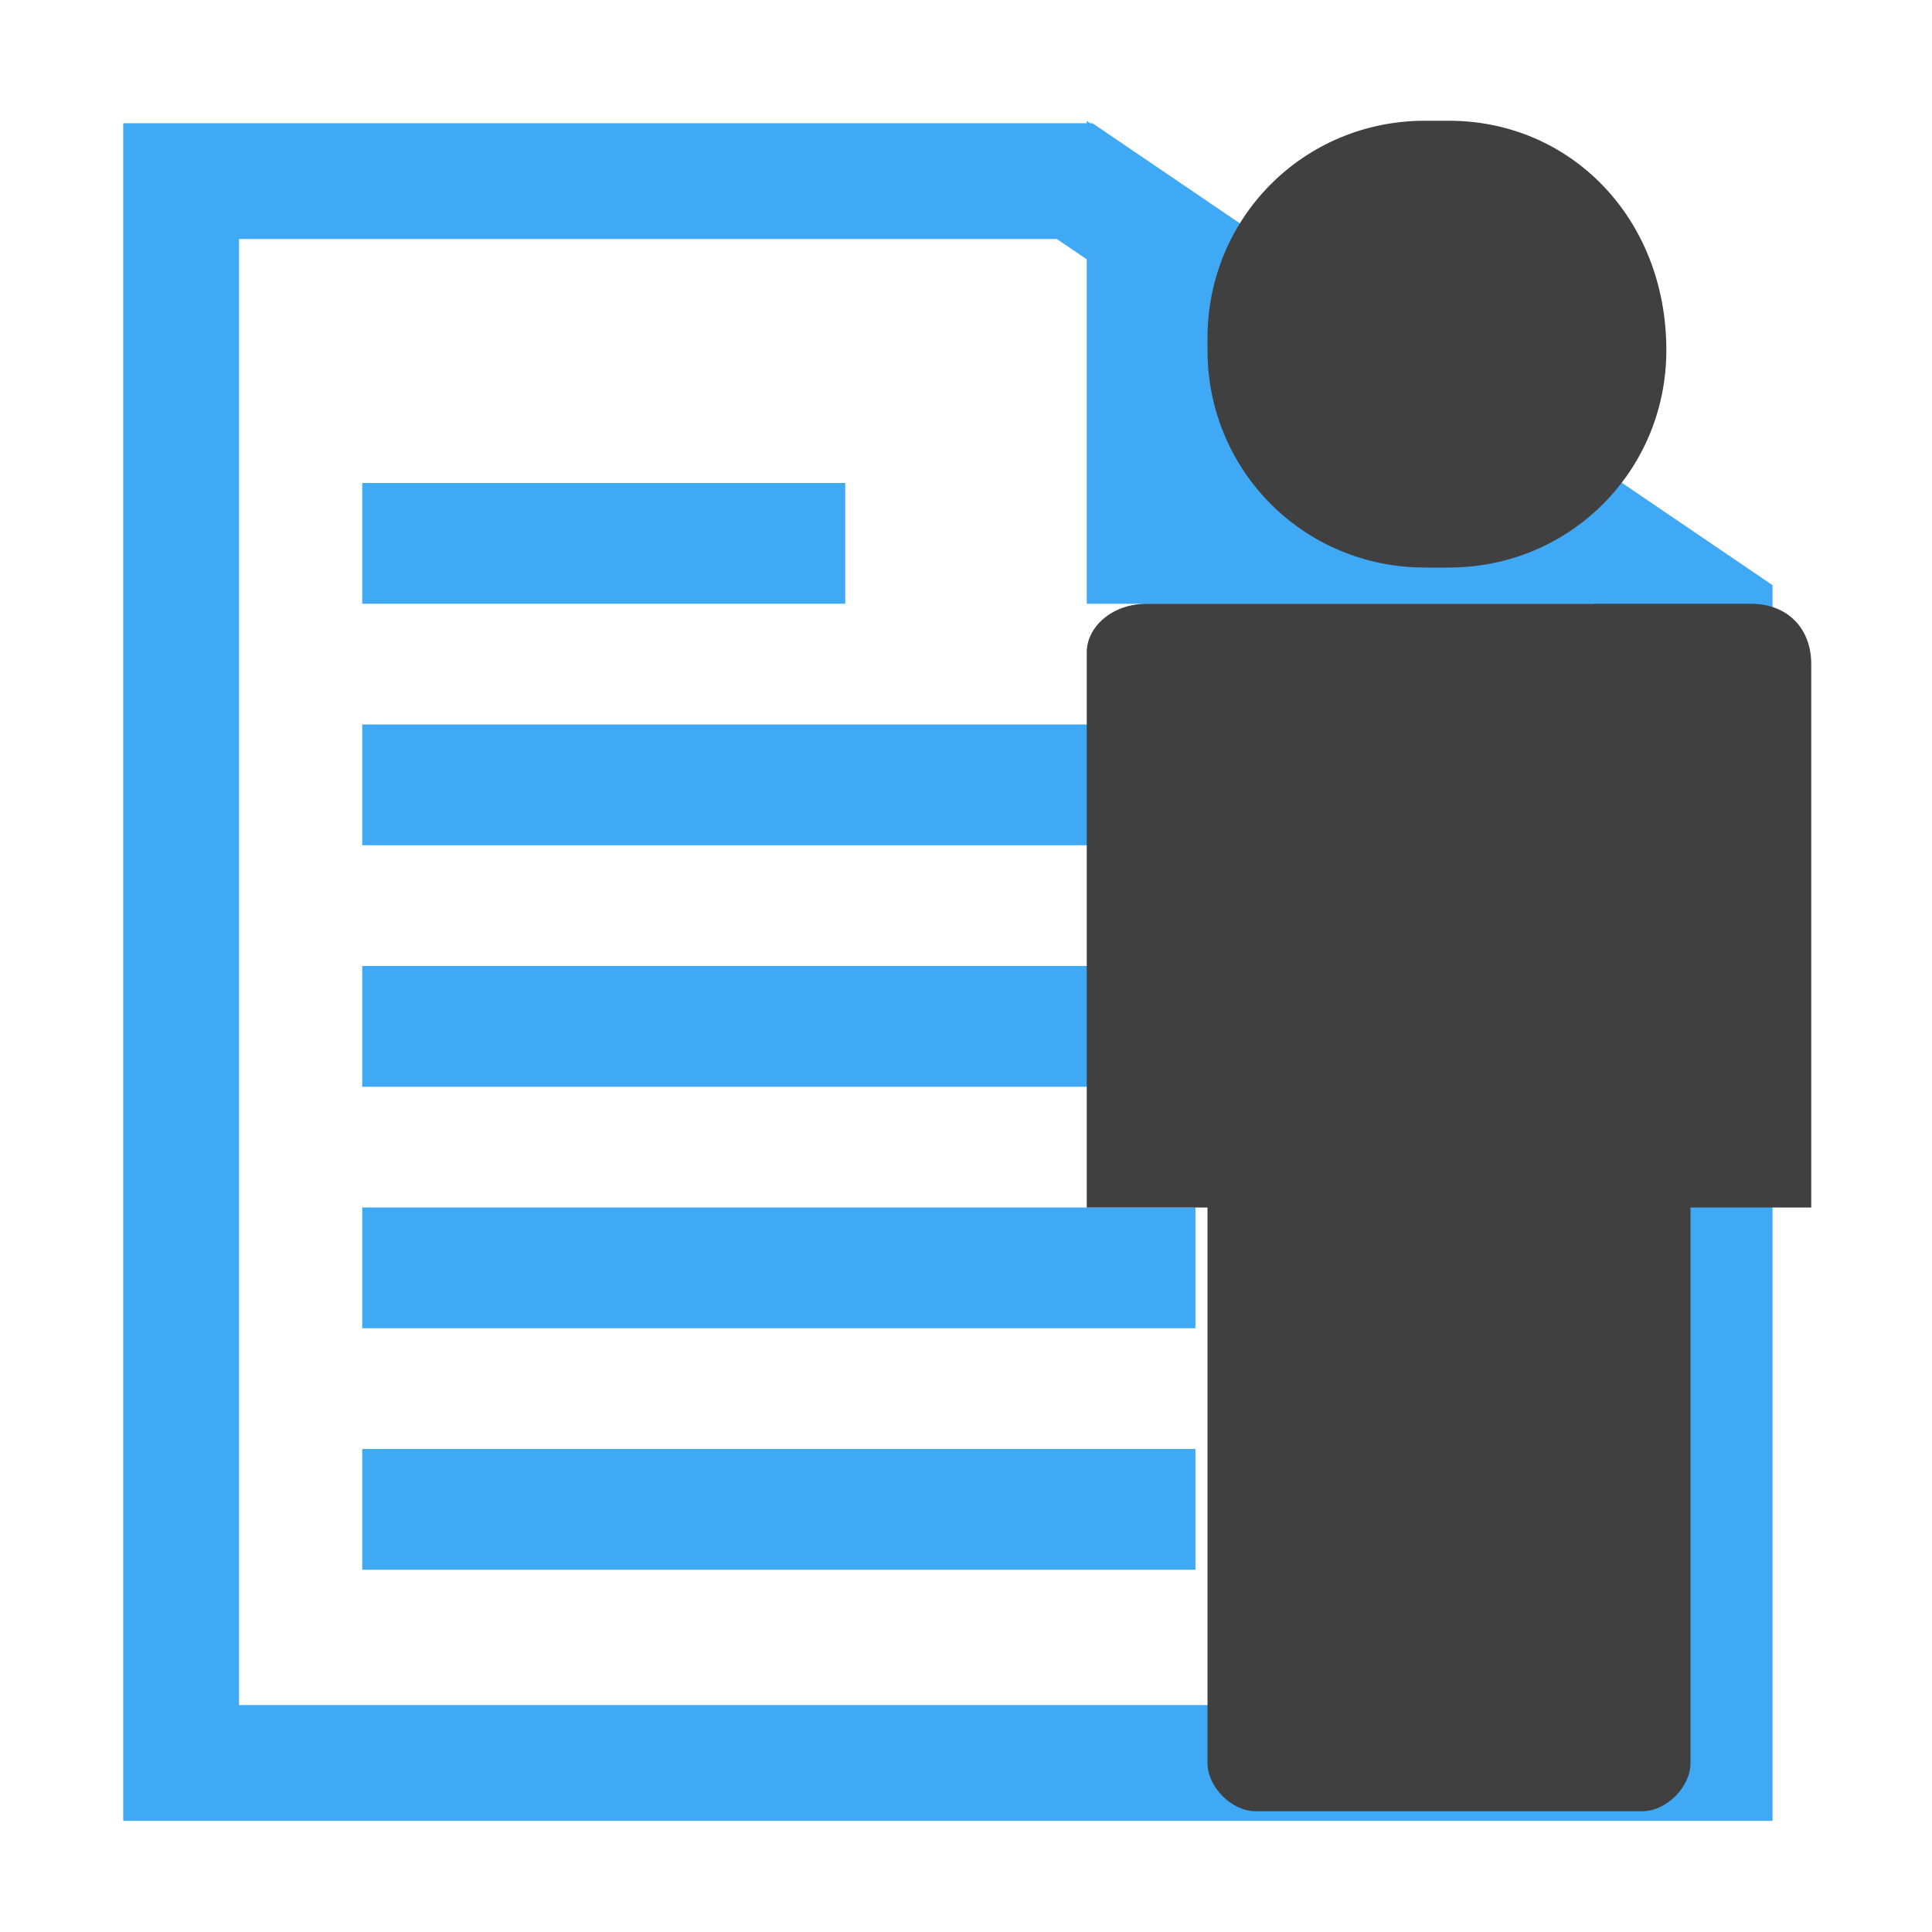 <?xml version="1.0" encoding="utf-8"?>
<!-- Generator: Adobe Illustrator 20.0.0, SVG Export Plug-In . SVG Version: 6.00 Build 0)  -->
<svg version="1.1" xmlns="http://www.w3.org/2000/svg" xmlns:xlink="http://www.w3.org/1999/xlink" x="0px" y="0px"
	 viewBox="0 0 16 16" style="enable-background:new 0 0 16 16;" xml:space="preserve">
<style type="text/css">
	.st0{fill:none;stroke:#3FA9F5;stroke-width:0.959;stroke-miterlimit:10;}
	.st1{fill:#3FA9F5;}
	.st2{fill:#404040;}
</style>
<g id="Layer_2">
	<polygon class="st0" points="14.2,5.1 14.2,14.6 1.5,14.6 1.5,1.5 8.9,1.5 	"/>
	<polygon class="st1" points="9,1 9,5 14,5 	"/>
	<rect x="3" y="4" class="st1" width="4" height="1"/>
	<rect x="3" y="6" class="st1" width="6.9" height="1"/>
	<rect x="3" y="8" class="st1" width="6.9" height="1"/>
	<rect x="3" y="10" class="st1" width="6.9" height="1"/>
	<rect x="3" y="12" class="st1" width="6.9" height="1"/>
</g>
<g id="Layer_3">
	<path class="st2" d="M13.8,2.9c0,1-0.8,1.8-1.8,1.8h-0.2c-1,0-1.8-0.8-1.8-1.8V2.8c0-1,0.8-1.8,1.8-1.8H12C13,1,13.8,1.8,13.8,2.9
		L13.8,2.9z"/>
	<path class="st2" d="M12.1,7.8"/>
	<path class="st2" d="M14.5,5L9.5,5C9.2,5,9,5.2,9,5.4c0,1.2,0,4.6,0,4.6l1,0v4.6c0,0.2,0.2,0.4,0.4,0.4c0.8,0,2.4,0,3.2,0
		c0.2,0,0.4-0.2,0.4-0.4V10l1,0c0,0.1,0-3.3,0-4.5C15,5.2,14.8,5,14.5,5z"/>
</g>
</svg>
